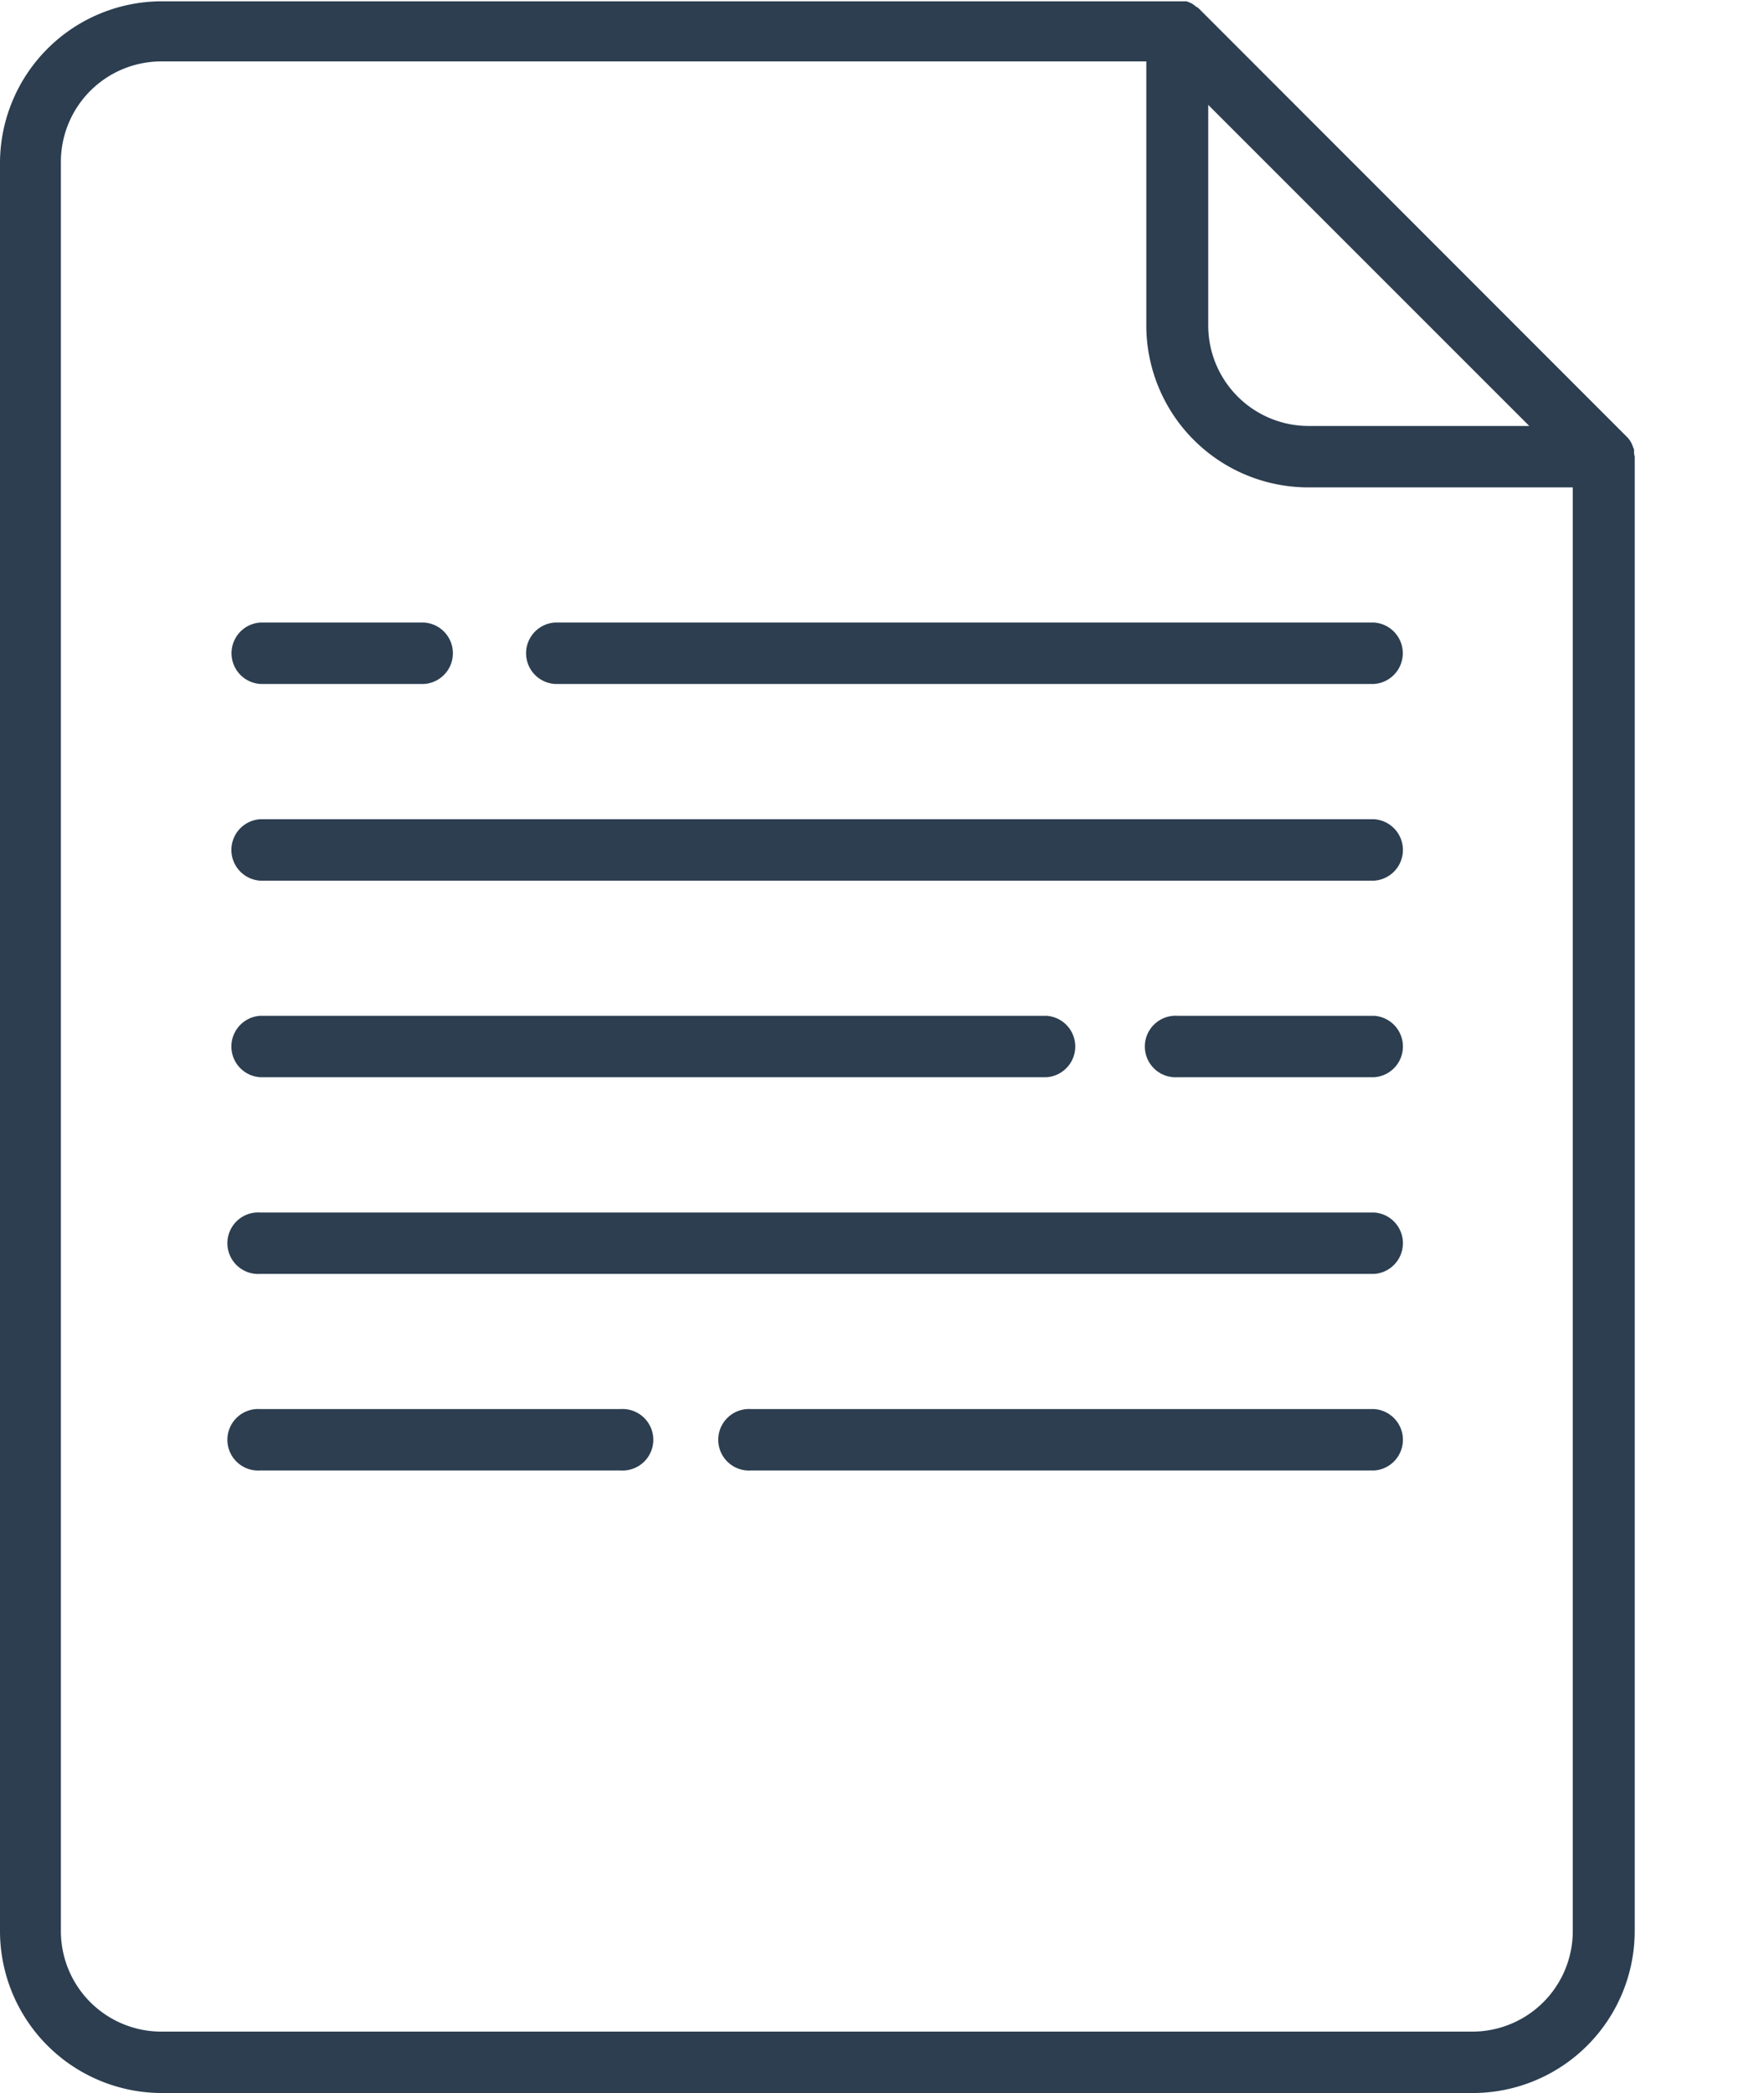 <svg xmlns="http://www.w3.org/2000/svg" width="13.588" height="16.122" viewBox="0 0 13.588 16.122"><defs><style>.a{fill:#2c3e50;}</style></defs><g transform="translate(-56)"><path class="a" d="M68.587,3.494c0-.006,0-.012,0-.017V3.471c0-.007,0-.013-.005-.02v0l-.007-.02v0l-.008-.018v0l-.009-.016,0,0-.01-.014,0,0-.014-.016h0L65.238.069l0,0L65.221.054l-.005,0L65.2.04l0,0L65.182.028l0,0L65.161.018h0L65.139.01h0l-.02,0h-.006l-.017,0H57.246A1.248,1.248,0,0,0,56,1.246V14.875a1.248,1.248,0,0,0,1.246,1.246h10.1a1.248,1.248,0,0,0,1.246-1.246V3.518A.234.234,0,0,0,68.587,3.494ZM65.307.808,67.78,3.281h-1.7a.774.774,0,0,1-.773-.773Zm2.035,14.84h-10.1a.774.774,0,0,1-.773-.773V1.246a.774.774,0,0,1,.773-.773h7.588V2.508A1.248,1.248,0,0,0,66.08,3.754h2.035V14.875A.774.774,0,0,1,67.342,15.648Z"/><path class="a" d="M337.749,248h-1.514a.237.237,0,1,0,0,.473h1.514a.237.237,0,0,0,0-.473Z" transform="translate(-271.164 -240.176)"/><path class="a" d="M112.237,248.473h6.057a.237.237,0,0,0,0-.473h-6.057a.237.237,0,0,0,0,.473Z" transform="translate(-54.233 -240.176)"/><path class="a" d="M190.546,152h-6.31a.237.237,0,0,0,0,.473h6.31a.237.237,0,0,0,0-.473Z" transform="translate(-123.962 -147.205)"/><path class="a" d="M112.237,152.473H113.5a.237.237,0,0,0,0-.473h-1.262a.237.237,0,0,0,0,.473Z" transform="translate(-54.233 -147.205)"/><path class="a" d="M237.032,344h-4.8a.237.237,0,1,0,0,.473h4.8a.237.237,0,0,0,0-.473Z" transform="translate(-170.447 -333.147)"/><path class="a" d="M115.013,344h-2.776a.237.237,0,1,0,0,.473h2.776a.237.237,0,1,0,0-.473Z" transform="translate(-54.233 -333.147)"/><path class="a" d="M120.818,200h-8.581a.237.237,0,0,0,0,.473h8.581a.237.237,0,0,0,0-.473Z" transform="translate(-54.233 -193.69)"/><path class="a" d="M120.818,296h-8.581a.237.237,0,1,0,0,.473h8.581a.237.237,0,0,0,0-.473Z" transform="translate(-54.233 -286.661)"/></g></svg>